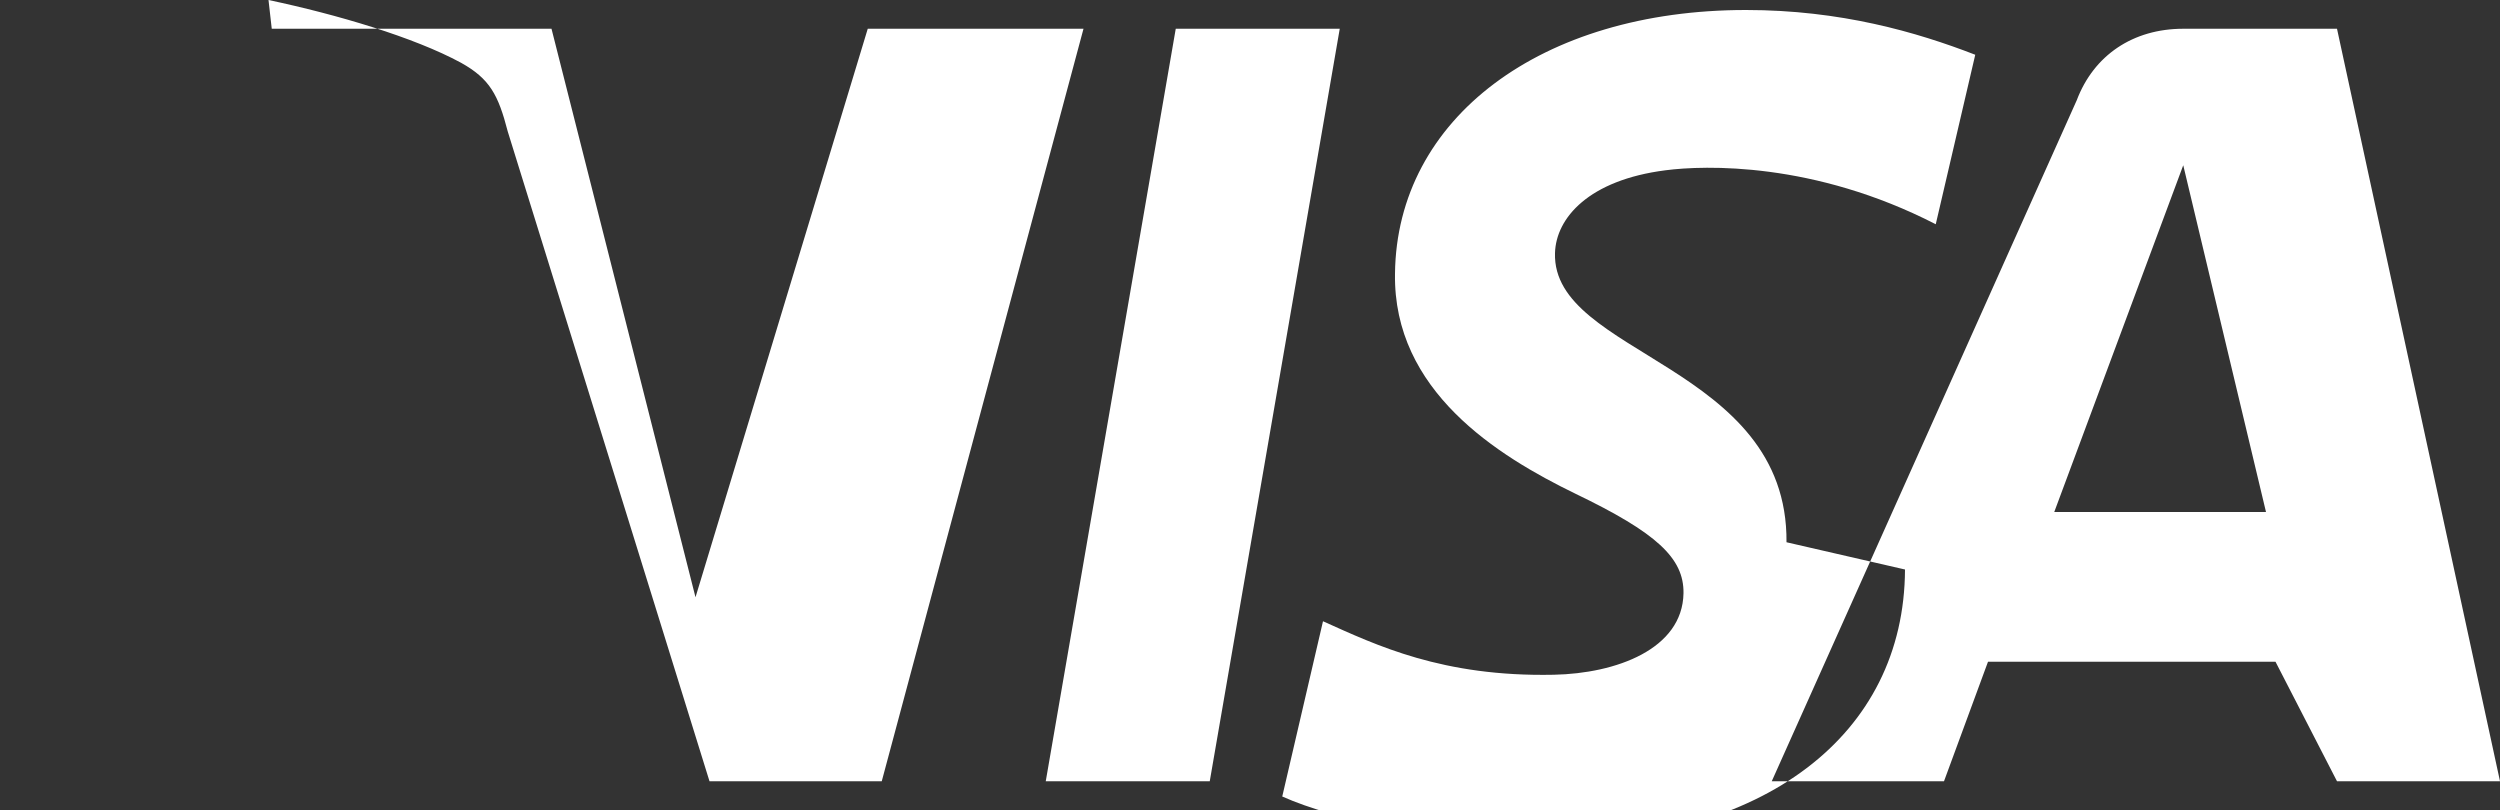 <?xml version="1.0" encoding="UTF-8"?>
<svg width="1000px" height="324px" viewBox="0 0 1000 324" version="1.1" xmlns="http://www.w3.org/2000/svg">
    <rect x="0" y="0" width="1000" height="324" fill="#333333" stroke="none"/>
    <g stroke="none" stroke-width="1" fill="none" fill-rule="evenodd">
        <g fill="#FFFFFF">
            <path d="M433.4,11.5 L352.7,312.5 L283.8,312.5 L203.1,52.6 C199.3,37.9 195.9,31.5 184.4,25.1 C165.6,14.9 134.8,5.8 107.4,0 L108.7,11.5 L220.6,11.5 L278.2,238.9 L347.1,11.5 L433.4,11.5 Z M714.6,216.9 C715.2,145.7 620.7,142.1 622,101.2 C622.4,87.2 635.5,72 666.3,68.1 C681.7,66.1 725.5,64.6 774.3,89.7 L790.1,21.9 C766.6,12.8 736.2,4 698.4,4 C616.5,4 558.7,47.3 558,109.4 C557.2,156.3 598.9,182.3 630.2,197.5 C662.6,213.1 673.6,223.2 673.4,237.3 C673,259.7 646.4,269.4 621.5,269.9 C576.9,270.8 550.6,258.1 529.2,248.5 L512.9,318.6 C534.3,328.2 575.2,336.5 617.9,336.9 C705.4,336.9 761.7,294.2 762,227.8 L714.6,216.9 Z M934.8,312.5 L1000,312.5 L934.8,11.5 L873.3,11.5 C853.2,11.5 837.5,22.1 830.7,40.1 L708.7,312.5 L777.6,312.5 L795.2,264.7 L910.2,264.7 L934.8,312.5 Z M821.7,204.8 L873.3,66.1 L906.4,204.8 L821.7,204.8 Z M535.9,11.5 L483.9,312.5 L418.3,312.5 L470.3,11.5 L535.9,11.5 Z"></path>
        </g>
    </g>
</svg> 